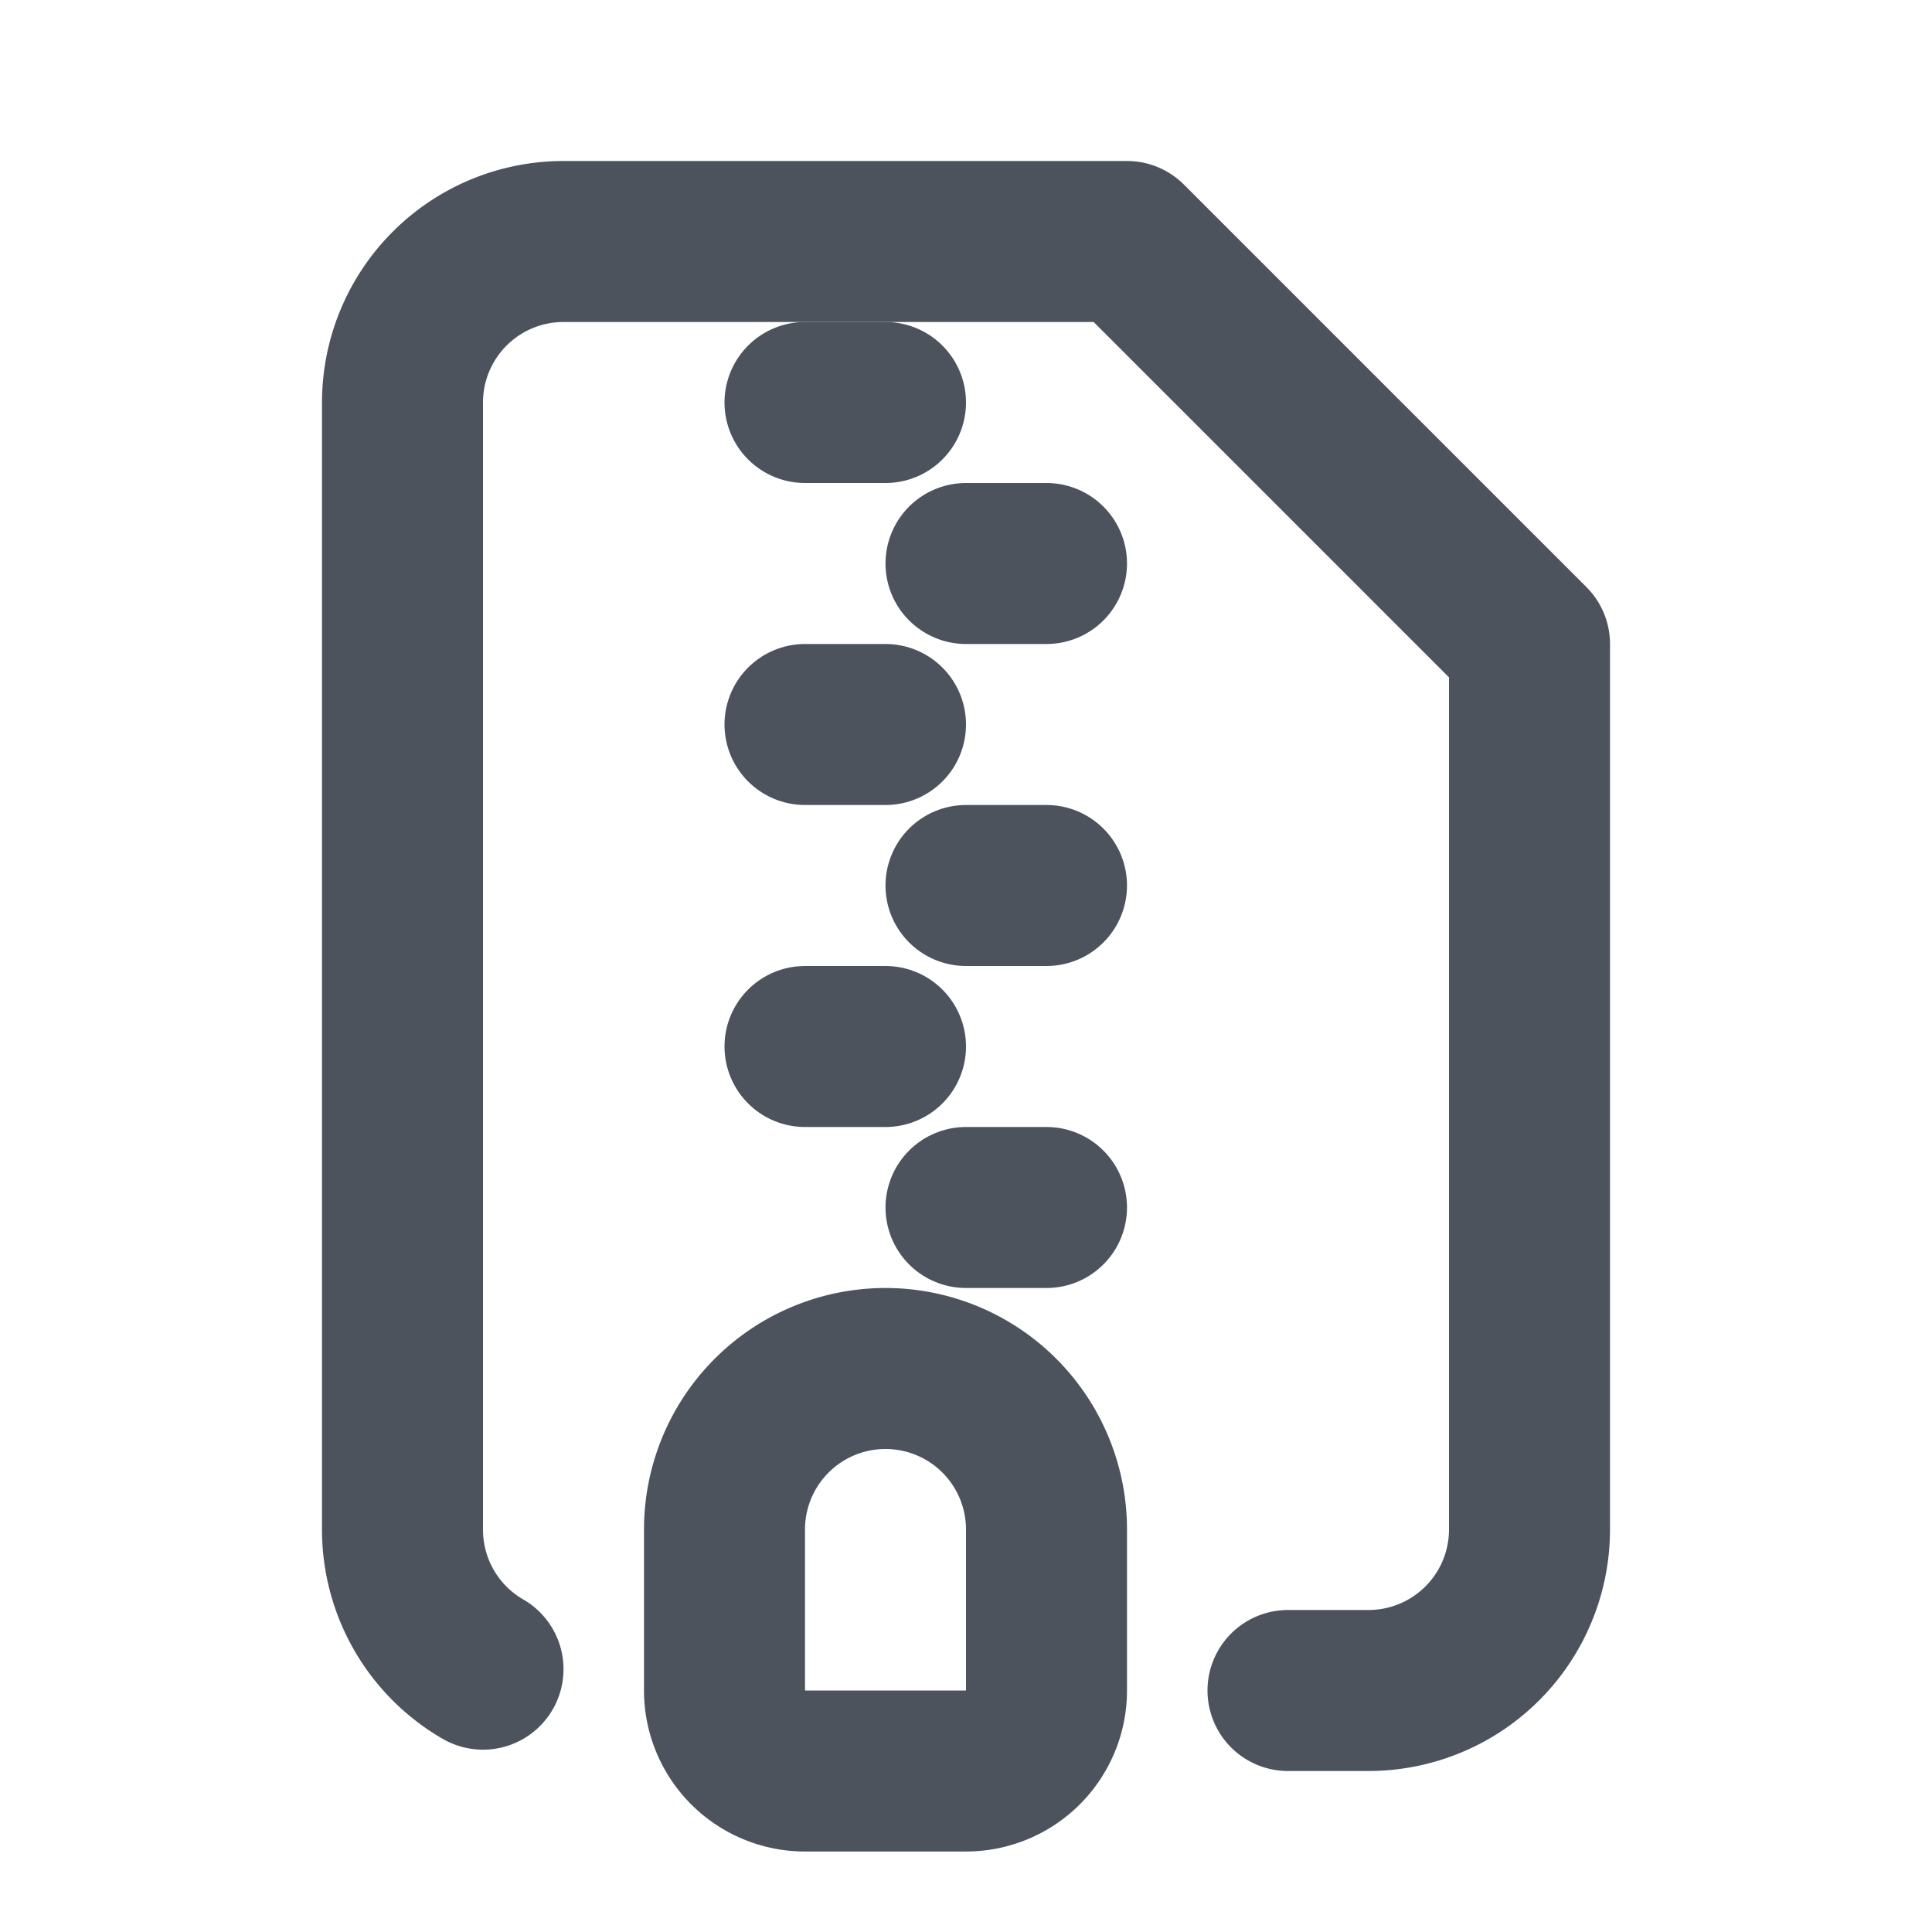 <svg  xmlns="http://www.w3.org/2000/svg"  width="24"  height="24"  viewBox="0 0 24 24"  fill="none"  stroke="#4D535C"  stroke-width="2"  stroke-linecap="round"  stroke-linejoin="round"  class="icon icon-tabler icons-tabler-outline icon-tabler-file-zip"><path stroke="none" d="M0 0h24v24H0z" fill="none"/><path d="M6 20.735a2 2 0 0 1 -1 -1.735v-14a2 2 0 0 1 2 -2h7l5 5v11a2 2 0 0 1 -2 2h-1" /><path d="M11 17a2 2 0 0 1 2 2v2a1 1 0 0 1 -1 1h-2a1 1 0 0 1 -1 -1v-2a2 2 0 0 1 2 -2z" /><path d="M11 5l-1 0" /><path d="M13 7l-1 0" /><path d="M11 9l-1 0" /><path d="M13 11l-1 0" /><path d="M11 13l-1 0" /><path d="M13 15l-1 0" /></svg>